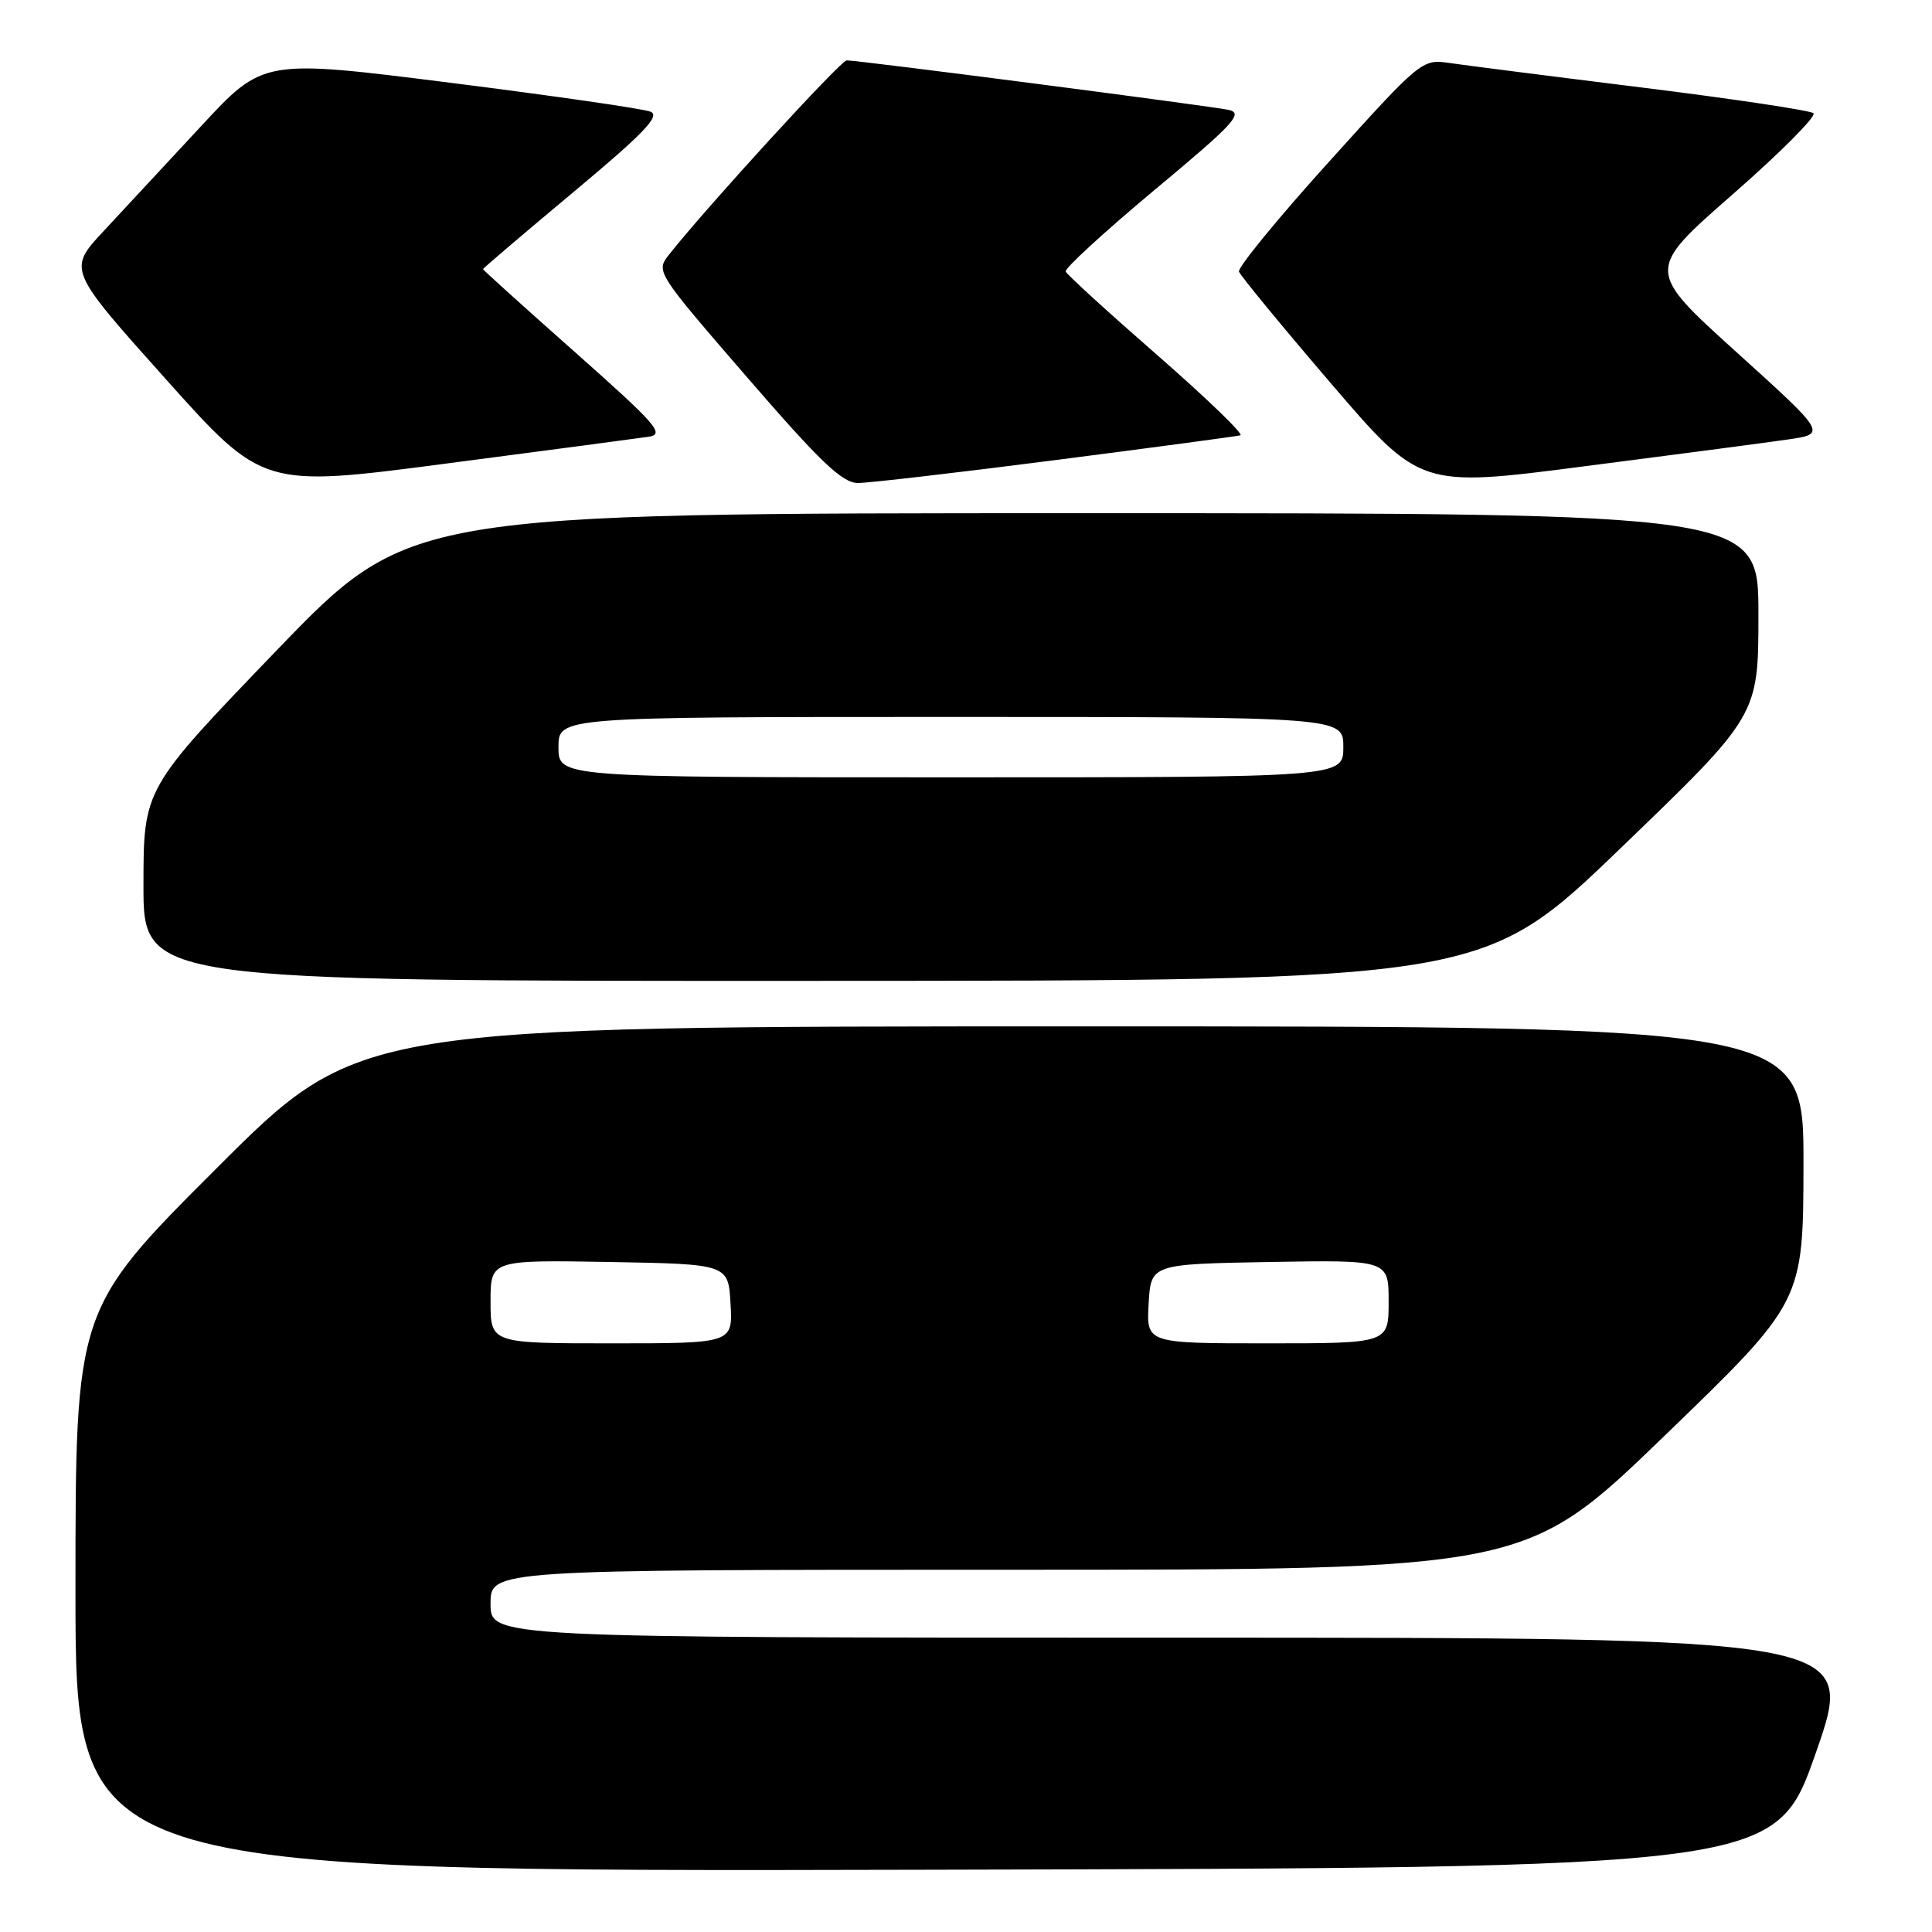 <?xml version="1.0" encoding="UTF-8" standalone="no"?>
<!DOCTYPE svg PUBLIC "-//W3C//DTD SVG 1.1//EN" "http://www.w3.org/Graphics/SVG/1.1/DTD/svg11.dtd" >
<svg xmlns="http://www.w3.org/2000/svg" xmlns:xlink="http://www.w3.org/1999/xlink" version="1.1" viewBox="0 0 256 256">
 <g >
 <path fill="currentColor"
d=" M 240.61 232.25 C 245.94 217.00 245.94 217.00 155.47 217.00 C 65.00 217.00 65.00 217.00 65.00 212.50 C 65.00 208.00 65.00 208.00 133.59 208.00 C 202.18 208.00 202.18 208.00 220.56 190.25 C 238.94 172.50 238.94 172.50 238.97 154.25 C 239.00 136.00 239.00 136.00 143.26 136.00 C 47.52 136.00 47.52 136.00 28.76 154.74 C 10.00 173.48 10.00 173.48 10.00 210.74 C 10.00 248.01 10.00 248.01 122.63 247.75 C 235.27 247.50 235.27 247.50 240.61 232.25 Z  M 214.75 112.38 C 233.00 94.81 233.00 94.81 233.00 81.41 C 233.00 68.00 233.00 68.00 143.58 68.00 C 54.17 68.00 54.17 68.00 36.59 86.25 C 19.02 104.50 19.02 104.50 19.01 117.25 C 19.00 130.00 19.00 130.00 107.75 129.97 C 196.50 129.95 196.50 129.95 214.75 112.38 Z  M 85.96 57.87 C 88.13 57.54 87.00 56.25 76.21 46.68 C 69.49 40.73 64.00 35.77 64.00 35.66 C 64.00 35.55 69.38 30.97 75.95 25.48 C 85.32 17.66 87.54 15.35 86.20 14.80 C 85.27 14.41 73.33 12.69 59.69 10.97 C 34.88 7.84 34.88 7.84 26.69 16.67 C 22.18 21.52 16.36 27.80 13.74 30.61 C 8.98 35.72 8.98 35.72 21.90 50.16 C 34.83 64.61 34.83 64.61 59.16 61.42 C 72.55 59.67 84.61 58.07 85.96 57.87 Z  M 236.79 58.25 C 242.08 57.50 242.08 57.50 230.09 46.66 C 218.10 35.81 218.10 35.81 229.59 25.75 C 235.91 20.22 240.73 15.38 240.29 15.00 C 239.86 14.63 229.60 13.09 217.50 11.59 C 205.40 10.09 193.90 8.62 191.95 8.33 C 188.46 7.82 188.17 8.06 176.12 21.41 C 169.36 28.89 163.99 35.45 164.17 35.99 C 164.35 36.52 169.83 43.18 176.34 50.78 C 188.19 64.60 188.19 64.60 209.84 61.80 C 221.75 60.27 233.88 58.67 236.79 58.25 Z  M 139.88 60.96 C 152.87 59.29 163.89 57.81 164.36 57.68 C 164.83 57.54 159.88 52.77 153.36 47.07 C 146.84 41.38 141.37 36.39 141.21 35.98 C 141.05 35.57 146.36 30.70 153.01 25.15 C 163.54 16.38 164.81 15.00 162.80 14.56 C 160.45 14.05 113.81 8.00 112.19 8.00 C 111.41 8.00 93.66 27.40 88.69 33.69 C 86.87 35.98 86.88 35.98 98.99 49.99 C 108.73 61.25 111.61 64.00 113.69 64.00 C 115.10 64.00 126.89 62.63 139.88 60.96 Z  M 65.00 172.47 C 65.00 166.95 65.00 166.95 80.75 167.22 C 96.50 167.50 96.50 167.50 96.80 172.75 C 97.10 178.00 97.10 178.00 81.05 178.00 C 65.00 178.00 65.00 178.00 65.00 172.47 Z  M 152.20 172.75 C 152.50 167.50 152.50 167.50 168.25 167.22 C 184.00 166.95 184.00 166.95 184.00 172.47 C 184.00 178.00 184.00 178.00 167.95 178.00 C 151.90 178.00 151.90 178.00 152.20 172.75 Z  M 74.00 99.00 C 74.00 95.00 74.00 95.00 126.00 95.00 C 178.00 95.00 178.00 95.00 178.00 99.00 C 178.00 103.00 178.00 103.00 126.00 103.00 C 74.00 103.00 74.00 103.00 74.00 99.00 Z "/>
</g>
</svg>